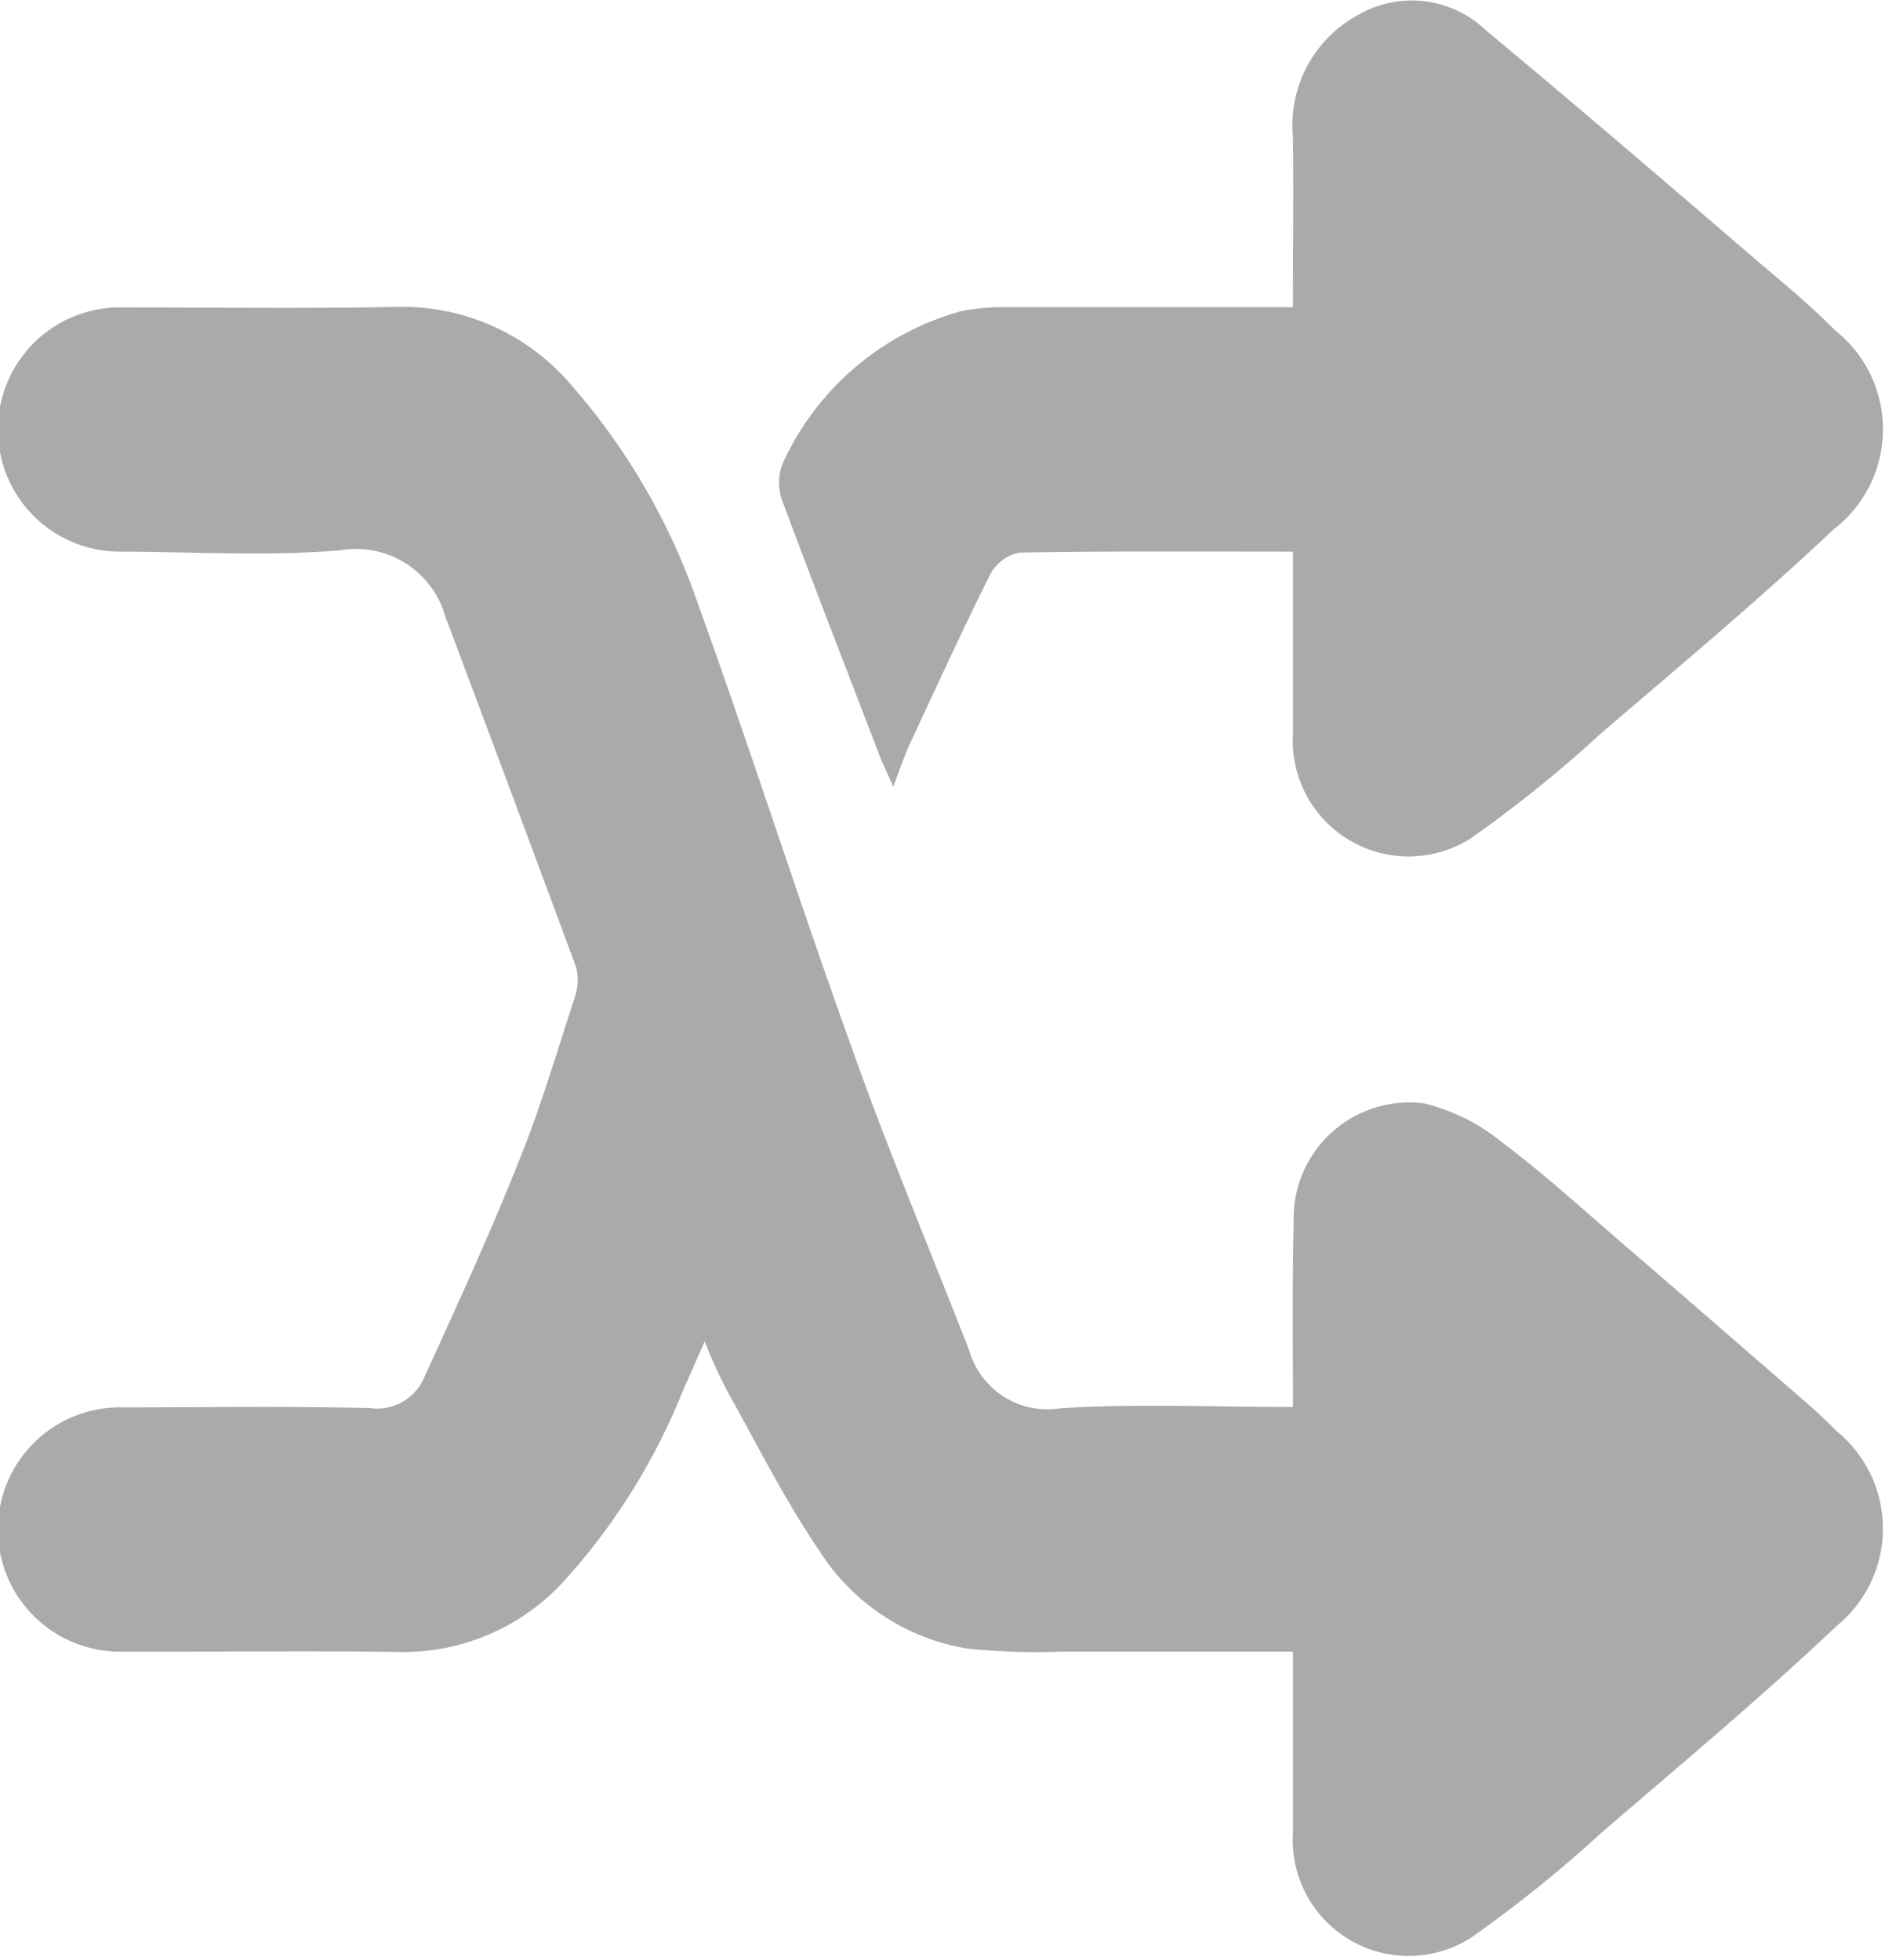 <svg xmlns:xlink="http://www.w3.org/1999/xlink" xmlns="http://www.w3.org/2000/svg" class="icon" width="25.28"  height="26.281" ><defs><symbol id="icon-random" fill="#AAAAAA" xmlns="http://www.w3.org/2000/svg" viewBox="0 0 25.28 26.281"> <path d="M2056.22,92.021c-1.06,0-2.09,0-3.11,0a9.006,9.006,0,0,1-1.26-.041,2.907,2.907,0,0,1-1.98-1.309c-0.46-.674-0.83-1.415-1.23-2.131a6.668,6.668,0,0,1-.31-0.679c-0.13.3-.22,0.5-0.31,0.706a8.488,8.488,0,0,1-1.59,2.523,2.917,2.917,0,0,1-2.2.936c-1.23-.018-2.47,0-3.7-0.005a1.638,1.638,0,1,1,0-3.275c1.1,0,2.21-.016,3.31.009a0.685,0.685,0,0,0,.73-0.413c0.44-.962.88-1.92,1.27-2.9,0.29-.716.51-1.463,0.75-2.2a0.739,0.739,0,0,0,.02-0.388q-0.855-2.31-1.72-4.612l-0.03-.075a1.247,1.247,0,0,0-1.42-.913c-0.96.081-1.94,0.022-2.91,0.018a1.638,1.638,0,1,1,0-3.275c1.22,0,2.44.018,3.66-.007a2.979,2.979,0,0,1,2.38,1.081,8.773,8.773,0,0,1,1.67,2.9c0.72,1.99,1.36,4.01,2.08,6,0.48,1.353,1.04,2.68,1.56,4.016a1.089,1.089,0,0,0,1.22.771c1.02-.064,2.04-0.017,3.12-0.017,0-.845-0.01-1.658.01-2.472a1.553,1.553,0,0,1,1.74-1.6,2.6,2.6,0,0,1,1.05.52c0.59,0.441,1.13.941,1.69,1.42,0.8,0.688,1.59,1.377,2.39,2.069,0.14,0.123.28,0.251,0.41,0.386a1.684,1.684,0,0,1,0,2.614c-1.02.966-2.1,1.865-3.16,2.778a17.4,17.4,0,0,1-1.74,1.4,1.554,1.554,0,0,1-2.39-1.4V92.021Zm0-14.749c-1.26,0-2.47-.009-3.67.013a0.565,0.565,0,0,0-.39.293c-0.37.736-.71,1.485-1.06,2.232-0.08.169-.14,0.348-0.24,0.612-0.08-.179-0.13-0.278-0.17-0.379-0.44-1.15-.89-2.3-1.32-3.456a0.694,0.694,0,0,1,.03-0.548,3.714,3.714,0,0,1,2.38-1.994,2.961,2.961,0,0,1,.58-0.051c1.14,0,2.27,0,3.4,0h0.46c0-.79.01-1.537,0-2.284a1.68,1.68,0,0,1,.86-1.627,1.438,1.438,0,0,1,1.73.2c1.24,1.032,2.47,2.087,3.69,3.136,0.34,0.286.68,0.571,0.99,0.885a1.692,1.692,0,0,1-.02,2.67c-1.01.953-2.08,1.842-3.13,2.745a17.165,17.165,0,0,1-1.74,1.4,1.554,1.554,0,0,1-2.38-1.415V77.272Z" transform="translate(-2038.88 -69.875)" fill="#AAAAAA"></path> </symbol></defs> <use xlink:href="#icon-random"></use> </svg>